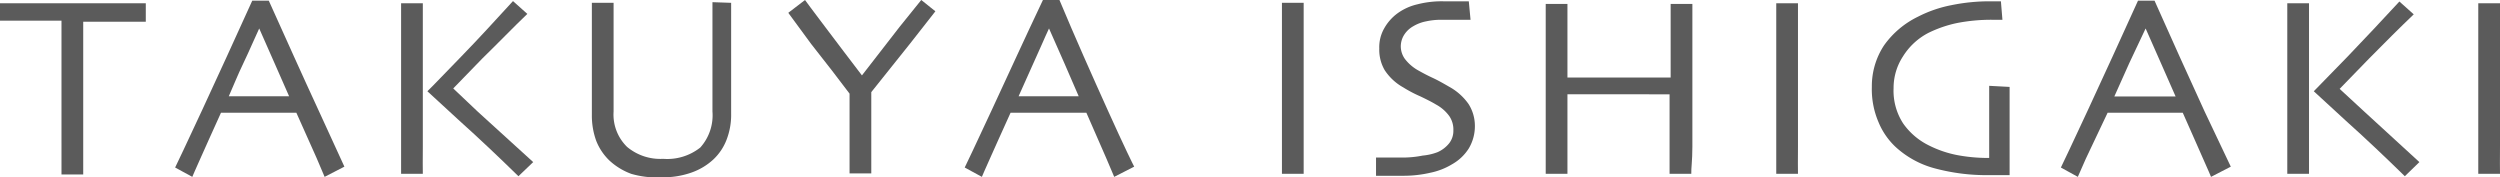 <svg xmlns="http://www.w3.org/2000/svg" viewBox="0 0 115.06 8.16">
  <defs>
    <style>.cls-1{fill:#5b5b5b;}</style>
  </defs>
  <title>アセット 3</title>
  <g id="レイヤー_2" data-name="レイヤー 2">
    <g id="レイヤー_1-2" data-name="レイヤー 1">
      <path class="cls-1" d="M6.71,1H3.83c0,.8,0,1.41,0,1.82v1.7c0,.69,0,1.38,0,2.09s0,1.19,0,1.42h-1c0-.23,0-.71,0-1.44V2.8c0-.4,0-1,0-1.85H0V.15H6.71Z"/>
      <path class="cls-1" d="M15.85,7.67l-.91.47s-.14-.34-.37-.87l-.93-2.08H10.17c-.41.91-.73,1.61-.95,2.11s-.35.78-.37.84l-.79-.43c.1-.2.52-1.09,1.26-2.68s1.5-3.26,2.29-5h.76c.79,1.75,1.55,3.45,2.31,5.09ZM13.31,4.44l-.66-1.5-.72-1.63h0c-.2.42-.44,1-.72,1.58s-.5,1.14-.68,1.54h2.8Z"/>
      <path class="cls-1" d="M19.46,8h-1c0-.23,0-.75,0-1.55s0-1.75,0-2.87c0-.46,0-1,0-1.59s0-1.21,0-1.84h1c0,.6,0,1.28,0,2s0,1.41,0,2c0,1.13,0,2,0,2.6S19.45,7.75,19.46,8Zm5.08-.54-.68.65c-.93-.91-1.83-1.76-2.7-2.54L19.67,4.2v0c.25-.24.76-.78,1.56-1.6S22.82.91,23.61.05l.66.59C23.6,1.28,22.91,2,22.2,2.69L20.86,4.07h0L22,5.15Z"/>
      <path class="cls-1" d="M33.65.13c0,.75,0,1.37,0,1.87s0,.91,0,1.28V4.42c0,.31,0,.58,0,.81a3.17,3.17,0,0,1-.21,1.2,2.44,2.44,0,0,1-.61.91,2.88,2.88,0,0,1-1,.6,3.92,3.92,0,0,1-1.38.22A4.17,4.17,0,0,1,29.05,8a3,3,0,0,1-1-.61,2.56,2.56,0,0,1-.61-.91,3.39,3.39,0,0,1-.2-1.2V4.42c0-.32,0-.7,0-1.14s0-.79,0-1.28,0-1.12,0-1.87h1c0,.1,0,.44,0,1v4a2.08,2.08,0,0,0,.62,1.63,2.38,2.38,0,0,0,1.66.55,2.45,2.45,0,0,0,1.71-.52,2.22,2.22,0,0,0,.56-1.66c0-.31,0-.62,0-.92V3.38c0-.93,0-1.69,0-2.28s0-.91,0-1Z"/>
      <path class="cls-1" d="M43.05.52,41.89,2,40.1,4.24c0,.7,0,1.45,0,2.22s0,1.29,0,1.52h-1c0-.23,0-.75,0-1.54s0-1.5,0-2.13c-.47-.63-1.06-1.39-1.77-2.29L36.28.59,37.05,0c.05.07.35.48.92,1.23s1.13,1.5,1.7,2.24h0l1.73-2.23,1-1.24Z"/>
      <path class="cls-1" d="M52.2,7.67l-.92.47s-.14-.34-.37-.87L50,5.19H46.51c-.41.91-.73,1.61-.95,2.11s-.35.78-.37.84l-.79-.43c.1-.2.52-1.09,1.26-2.68S47.16,1.77,48,0h.76C49.5,1.77,50.26,3.47,51,5.11S52.16,7.6,52.2,7.67ZM49.65,4.44,49,2.94l-.72-1.63h0c-.2.42-.44,1-.71,1.58l-.69,1.54h2.8Z"/>
      <path class="cls-1" d="M60,8H59c0-.23,0-.65,0-1.25s0-1.47,0-2.59V2.38q0-1.08,0-2.25h1c0,.56,0,1.21,0,2s0,1.35,0,1.82c0,1.18,0,2.1,0,2.75S60,7.75,60,8Z"/>
      <path class="cls-1" d="M67.88,5.77a2,2,0,0,1-.28,1.06,2.16,2.16,0,0,1-.77.73,3.13,3.13,0,0,1-1,.39,5.46,5.46,0,0,1-1.26.14l-.77,0-.47,0,0-.84.46,0c.25,0,.54,0,.88,0a4.72,4.72,0,0,0,.81-.09A2.53,2.53,0,0,0,66.17,7a1.42,1.42,0,0,0,.53-.41A.93.93,0,0,0,66.89,6a1.09,1.09,0,0,0-.19-.66,1.83,1.83,0,0,0-.61-.53c-.18-.11-.42-.23-.71-.37a6,6,0,0,1-.8-.42,2.43,2.43,0,0,1-.85-.79,1.86,1.86,0,0,1-.25-1,1.74,1.74,0,0,1,.23-.93,2.17,2.17,0,0,1,.6-.68,2.52,2.52,0,0,1,.92-.42,4.49,4.49,0,0,1,1.2-.14c.25,0,.49,0,.74,0l.43,0,.08.85-.43,0q-.37,0-.93,0a3.18,3.18,0,0,0-.67.07,1.84,1.84,0,0,0-.61.23,1.18,1.18,0,0,0-.4.37,1,1,0,0,0-.17.56,1,1,0,0,0,.18.56,2,2,0,0,0,.64.55c.16.09.38.21.64.33s.52.27.78.42a2.63,2.63,0,0,1,.88.79A1.87,1.87,0,0,1,67.88,5.77Z"/>
      <path class="cls-1" d="M77.84,8h-1c0-.23,0-.67,0-1.3s0-1.41,0-2.36H72.14c0,1.09,0,1.91,0,2.47s0,1,0,1.19h-1c0-.23,0-.65,0-1.25s0-1.61,0-3c0-.43,0-1,0-1.57s0-1.28,0-2h1c0,.6,0,1.18,0,1.75s0,1.12,0,1.64h4.75c0-.52,0-1.06,0-1.63s0-1.16,0-1.76h1c0,.59,0,1.28,0,2.05s0,1.4,0,1.89c0,1.15,0,2,0,2.64S77.83,7.75,77.84,8Z"/>
      <path class="cls-1" d="M82.75,8h-1c0-.23,0-.65,0-1.25s0-1.47,0-2.59c0-.45,0-1,0-1.76s0-1.47,0-2.25h1c0,.56,0,1.21,0,2s0,1.35,0,1.82c0,1.18,0,2.1,0,2.75S82.74,7.75,82.75,8Z"/>
      <path class="cls-1" d="M92.49,4c0,.28,0,.61,0,1s0,.68,0,.93,0,.84,0,1.32,0,.76,0,.81l-.35,0-.58,0a9.18,9.18,0,0,1-2.47-.3,4.3,4.3,0,0,1-1.85-1,3.26,3.26,0,0,1-.78-1.13A3.83,3.83,0,0,1,86.15,4a3.4,3.4,0,0,1,.56-1.91A4.12,4.12,0,0,1,88.27.77,5.75,5.75,0,0,1,89.8.24,8.76,8.76,0,0,1,91.59.06h.5l.07.85h-.45a8.25,8.25,0,0,0-1.64.15,5.59,5.59,0,0,0-1.31.45,3,3,0,0,0-1.18,1.09,2.65,2.65,0,0,0-.43,1.46,2.76,2.76,0,0,0,.44,1.62,3.12,3.12,0,0,0,1.16,1,5,5,0,0,0,1.34.46,7.77,7.77,0,0,0,1.46.13V6.35q0-.82,0-2.4Z"/>
      <path class="cls-1" d="M102.67,7.67l-.91.47s-.14-.34-.38-.87-.54-1.24-.92-2.08H97L96,7.3l-.37.84-.78-.43c.1-.2.52-1.09,1.26-2.68s1.5-3.26,2.29-5h.76q1.17,2.63,2.3,5.09Zm-2.54-3.23-.66-1.5-.72-1.63h0L98,2.9l-.69,1.54h2.81Z"/>
      <path class="cls-1" d="M106.27,8h-1c0-.23,0-.75,0-1.55s0-1.75,0-2.87c0-.46,0-1,0-1.59s0-1.21,0-1.84h1c0,.6,0,1.28,0,2s0,1.41,0,2c0,1.13,0,2,0,2.6S106.27,7.75,106.27,8Zm5.08-.54-.67.65c-.93-.91-1.83-1.76-2.7-2.54L106.49,4.2v0l1.56-1.6c.79-.83,1.59-1.67,2.38-2.53l.66.59c-.67.64-1.36,1.33-2.07,2.05l-1.34,1.38h0l1.16,1.07Z"/>
      <path class="cls-1" d="M115.06,8h-1c0-.23,0-.65,0-1.25s0-1.47,0-2.59c0-.45,0-1,0-1.76s0-1.47,0-2.25h1c0,.56,0,1.21,0,2s0,1.35,0,1.82c0,1.18,0,2.1,0,2.75S115.05,7.75,115.06,8Z"/>
    </g>
  </g>
</svg>